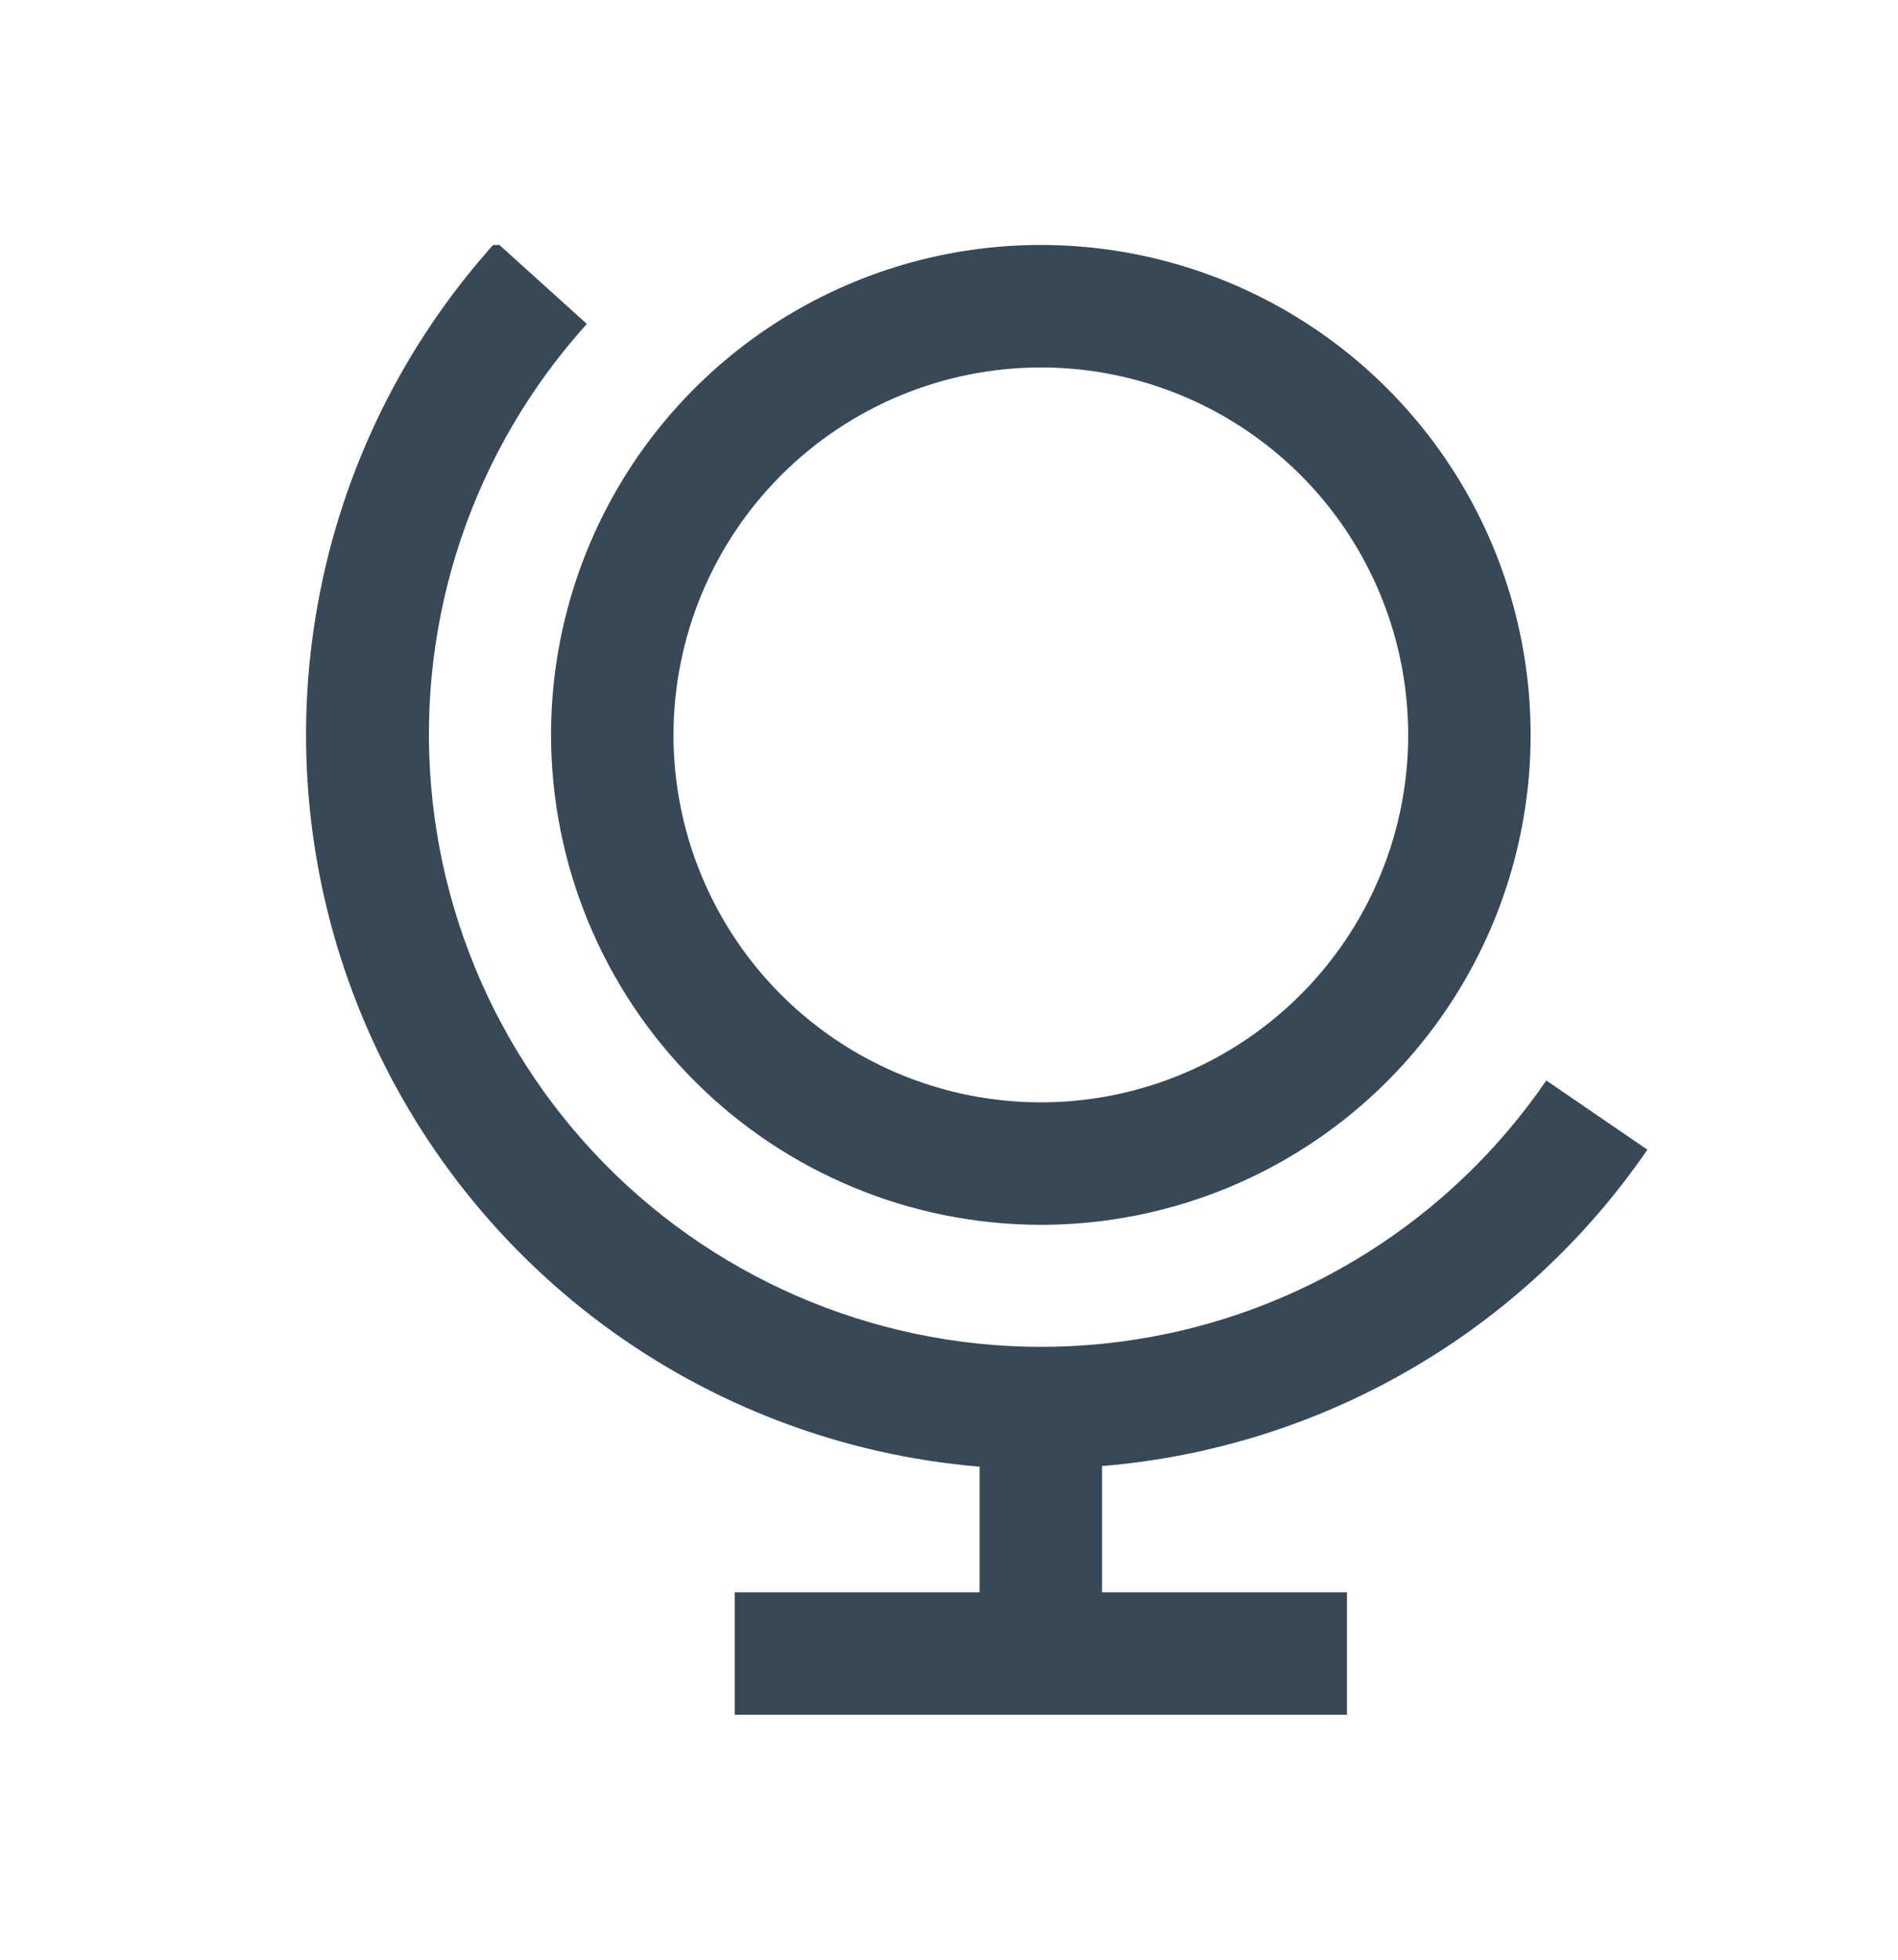 <svg width="31" height="32" viewBox="0 0 31 32" fill="none" xmlns="http://www.w3.org/2000/svg">
<g clip-path="url(#clip0_403_3487)" filter="url(#filter0_d_403_3487)">
<path d="M18 19.939V22H22V24H12V22H16V19.949C13.771 19.764 11.638 18.959 9.842 17.626C8.046 16.292 6.659 14.483 5.837 12.403C5.015 10.322 4.792 8.054 5.192 5.853C5.591 3.652 6.599 1.607 8.1 -0.051L9.585 1.289C8.667 2.305 7.967 3.499 7.529 4.797C7.092 6.095 6.925 7.469 7.041 8.834C7.156 10.199 7.55 11.525 8.2 12.732C8.849 13.938 9.739 14.998 10.814 15.846C11.89 16.694 13.128 17.311 14.453 17.661C15.777 18.011 17.159 18.085 18.513 17.878C19.867 17.672 21.164 17.189 22.324 16.46C23.484 15.732 24.482 14.773 25.256 13.643L26.907 14.773C25.899 16.241 24.577 17.467 23.036 18.36C21.495 19.254 19.775 19.793 18 19.939ZM9 8C9 6.418 9.469 4.871 10.348 3.555C11.227 2.24 12.477 1.214 13.938 0.609C15.4 0.003 17.009 -0.155 18.561 0.154C20.112 0.462 21.538 1.224 22.657 2.343C23.776 3.462 24.538 4.887 24.846 6.439C25.155 7.991 24.996 9.6 24.391 11.061C23.785 12.523 22.76 13.773 21.444 14.652C20.129 15.531 18.582 16 17 16C14.879 15.998 12.845 15.154 11.346 13.654C9.846 12.154 9.002 10.121 9 8V8ZM11 8C11 9.187 11.352 10.347 12.011 11.333C12.67 12.32 13.607 13.089 14.704 13.543C15.8 13.997 17.006 14.116 18.17 13.885C19.334 13.653 20.403 13.082 21.242 12.242C22.082 11.403 22.653 10.334 22.885 9.17C23.116 8.007 22.997 6.8 22.543 5.704C22.089 4.607 21.32 3.67 20.333 3.011C19.347 2.352 18.187 2 17 2C15.409 2.001 13.884 2.634 12.759 3.759C11.634 4.884 11.002 6.409 11 8V8Z" fill="#374957"/>
</g>
<defs>
<filter id="filter0_d_403_3487" x="0" y="0" width="32" height="32" filterUnits="userSpaceOnUse" color-interpolation-filters="sRGB">
<feFlood flood-opacity="0" result="BackgroundImageFix"/>
<feColorMatrix in="SourceAlpha" type="matrix" values="0 0 0 0 0 0 0 0 0 0 0 0 0 0 0 0 0 0 127 0" result="hardAlpha"/>
<feOffset dy="4"/>
<feGaussianBlur stdDeviation="2"/>
<feComposite in2="hardAlpha" operator="out"/>
<feColorMatrix type="matrix" values="0 0 0 0 0 0 0 0 0 0 0 0 0 0 0 0 0 0 0.25 0"/>
<feBlend mode="normal" in2="BackgroundImageFix" result="effect1_dropShadow_403_3487"/>
<feBlend mode="normal" in="SourceGraphic" in2="effect1_dropShadow_403_3487" result="shape"/>
</filter>
<clipPath id="clip0_403_3487">
<rect width="24" height="24" fill="white" transform="translate(4)"/>
</clipPath>
</defs>
</svg>

